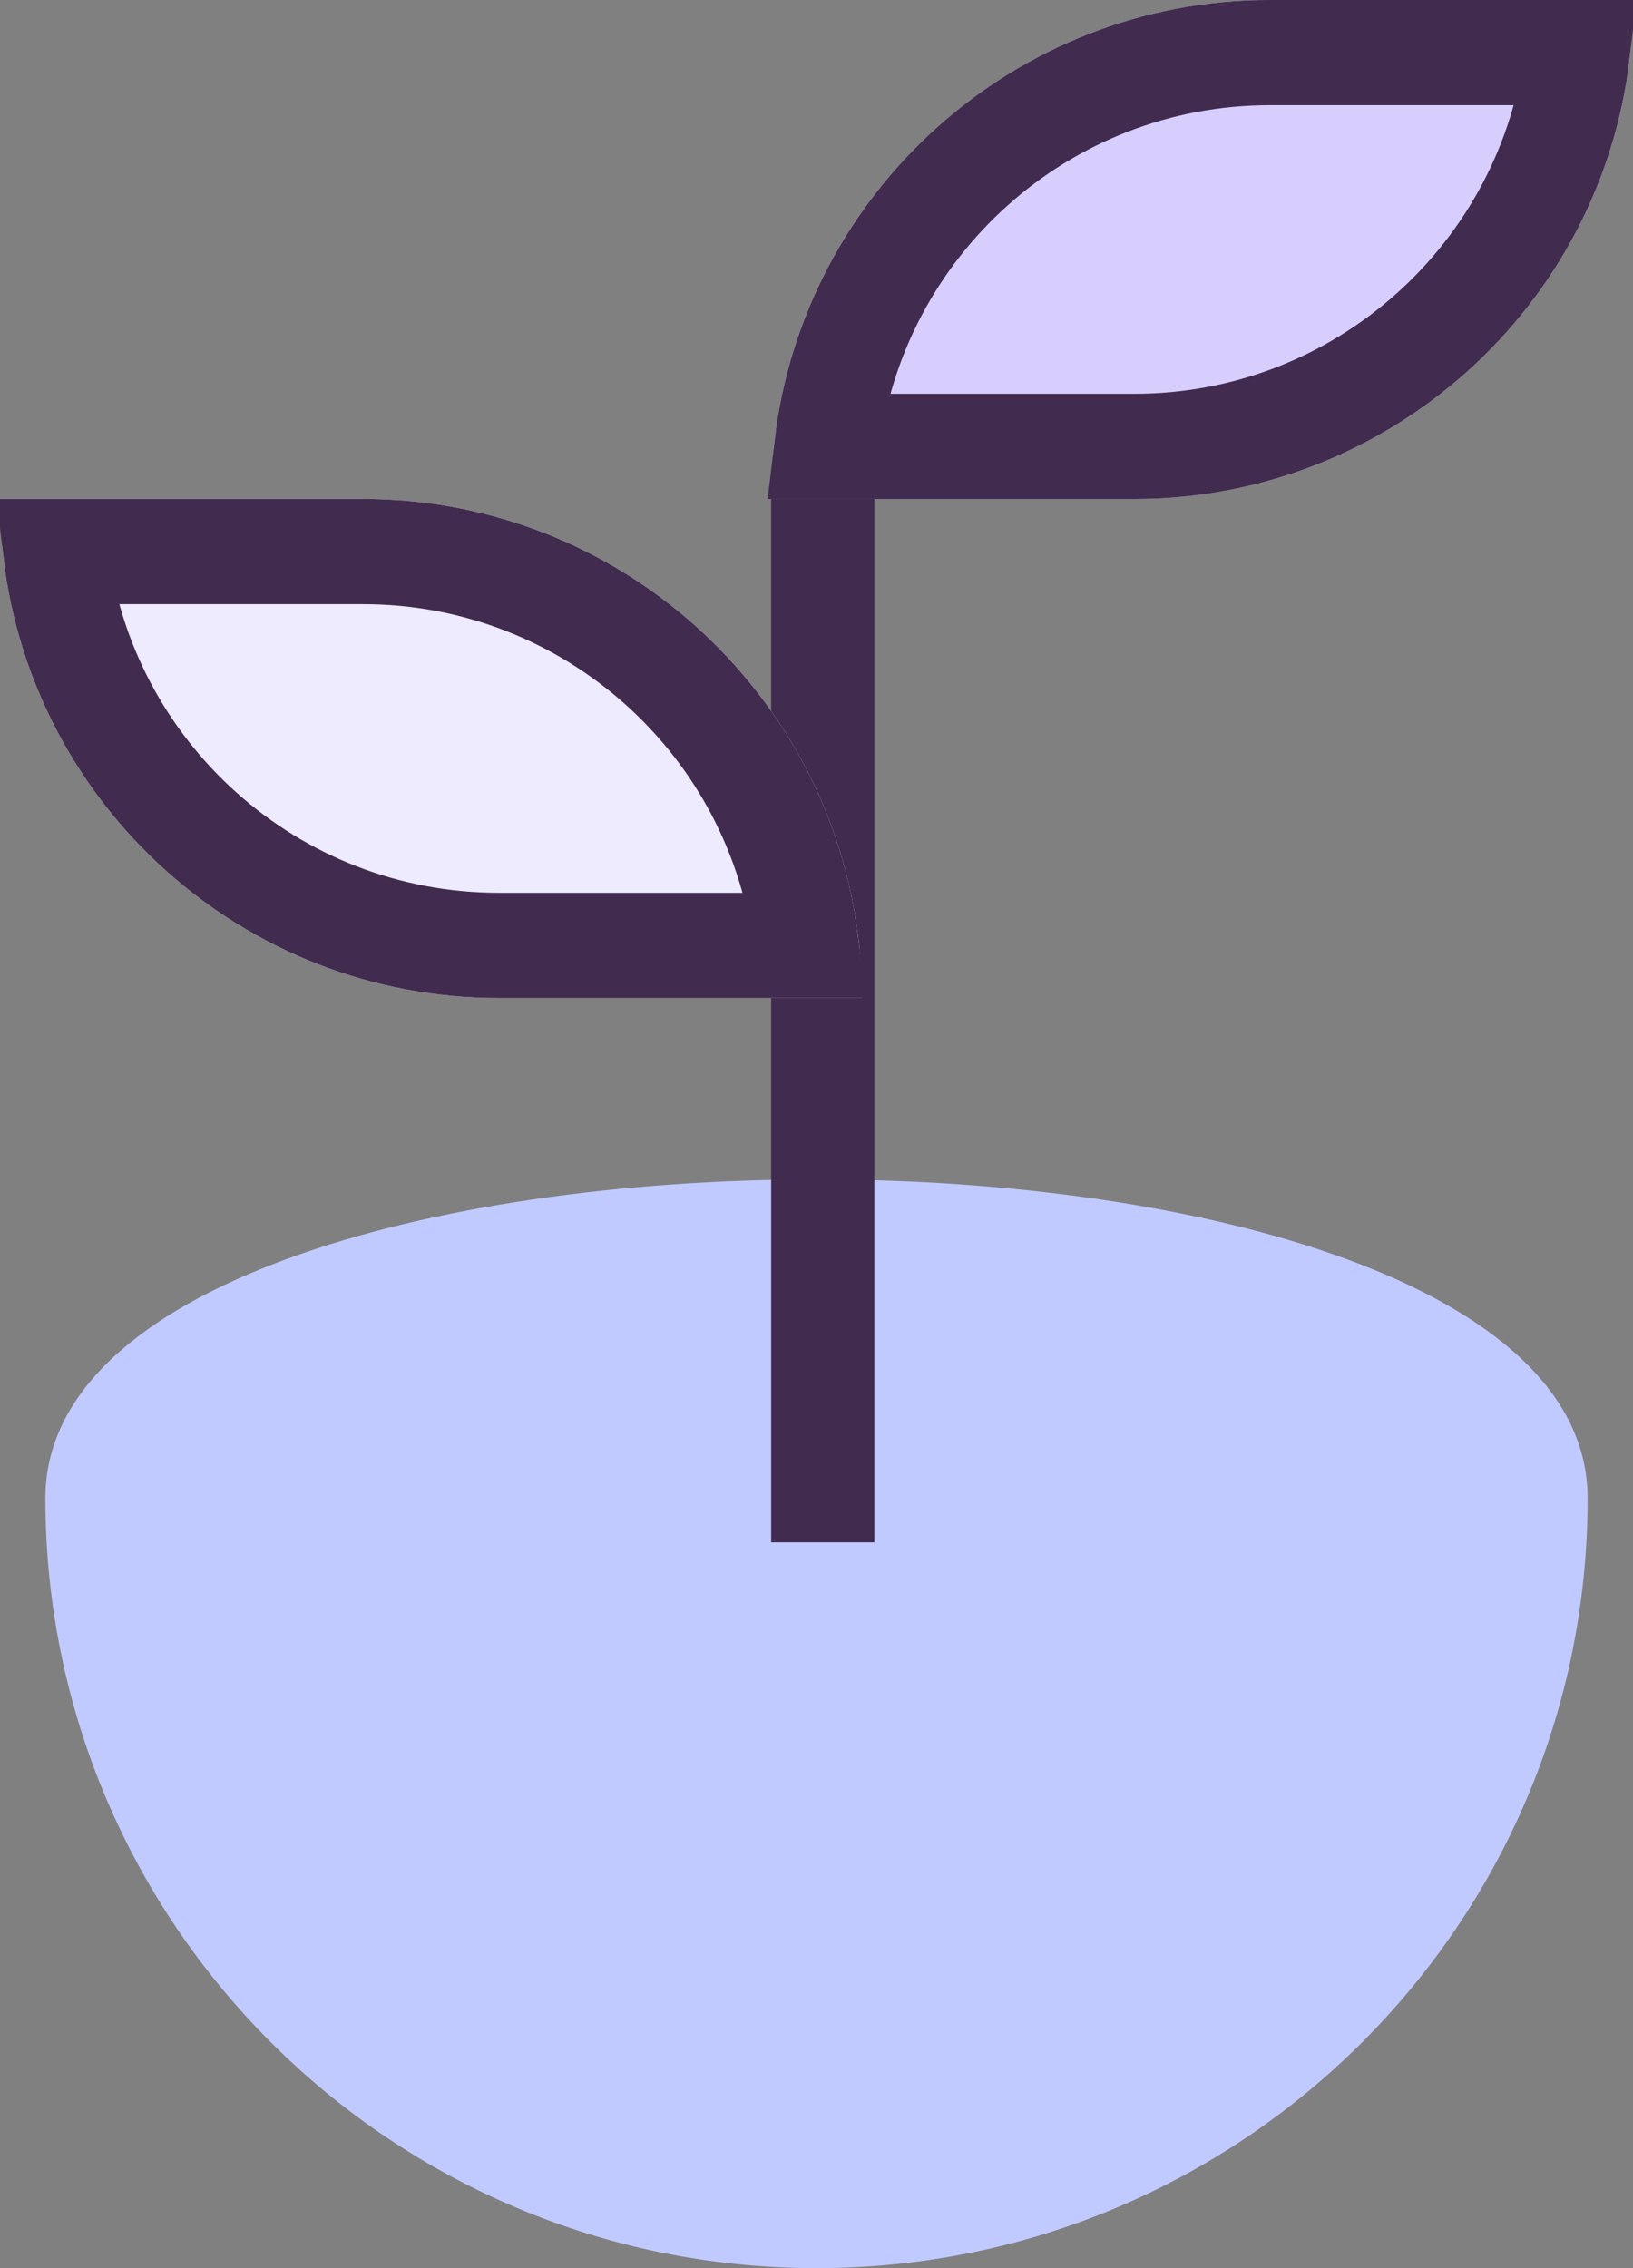<?xml version="1.0" encoding="UTF-8"?>
<svg width="36px" height="50px" viewBox="0 0 36 50" version="1.1" xmlns="http://www.w3.org/2000/svg" xmlns:xlink="http://www.w3.org/1999/xlink">
    <rect x="0" y="0" width="36" height="50" fill="#808080" stroke="none"/>
    <!-- Generator: Sketch 49.2 (51160) - http://www.bohemiancoding.com/sketch -->
    <title>Artboard Copy 4</title>
    <desc>Created with Sketch.</desc>
    <defs>
        <path d="M28,0 L36,0 L36,0 C36,6.075 31.075,11 25,11 L17,11 L17,11 C17,4.925 21.925,1.11598369e-15 28,0 Z" id="path-1"></path>
        <path d="M1.77635684e-15,11 L8,11 C14.075,11 19,15.925 19,22 L11,22 C4.925,22 2.52034597e-15,17.075 1.77635684e-15,11 Z" id="path-2"></path>
    </defs>
    <g id="Artboard-Copy-4" stroke="none" stroke-width="1" fill="none" fill-rule="evenodd">
        <g id="Group">
            <path d="M13.029,55 C22.402,55 30,47.389 30,38 C30,28.611 22.402,21 13.029,21 C3.657,21 3.657,55 13.029,55 Z" id="Oval-Copy-9" fill="#C1CAFF" transform="translate(18, 38) rotate(-270) translate(-18, -38) "></path>
            <rect id="Rectangle-3" stroke="#412B4F" stroke-width="1.275" x="17.638" y="11.638" width="1" height="21.725"></rect>
            <g id="Rectangle-4-Copy-15">
                <use fill="#D7CEFE" fill-rule="evenodd" xlink:href="#path-1"></use>
                <path stroke="#412B4F" stroke-width="2.319" d="M18.227,9.841 L25,9.841 C30.043,9.841 34.199,6.048 34.773,1.159 L28,1.159 C22.957,1.159 18.801,4.952 18.227,9.841 Z"></path>
            </g>
            <g id="Rectangle-4-Copy-15">
                <use fill="#EEEBFF" fill-rule="evenodd" xlink:href="#path-2"></use>
                <path stroke="#412B4F" stroke-width="2.319" d="M1.227,12.159 C1.801,17.048 5.957,20.841 11,20.841 L17.773,20.841 C17.199,15.952 13.043,12.159 8,12.159 L1.227,12.159 Z"></path>
            </g>
        </g>
    </g>
</svg>